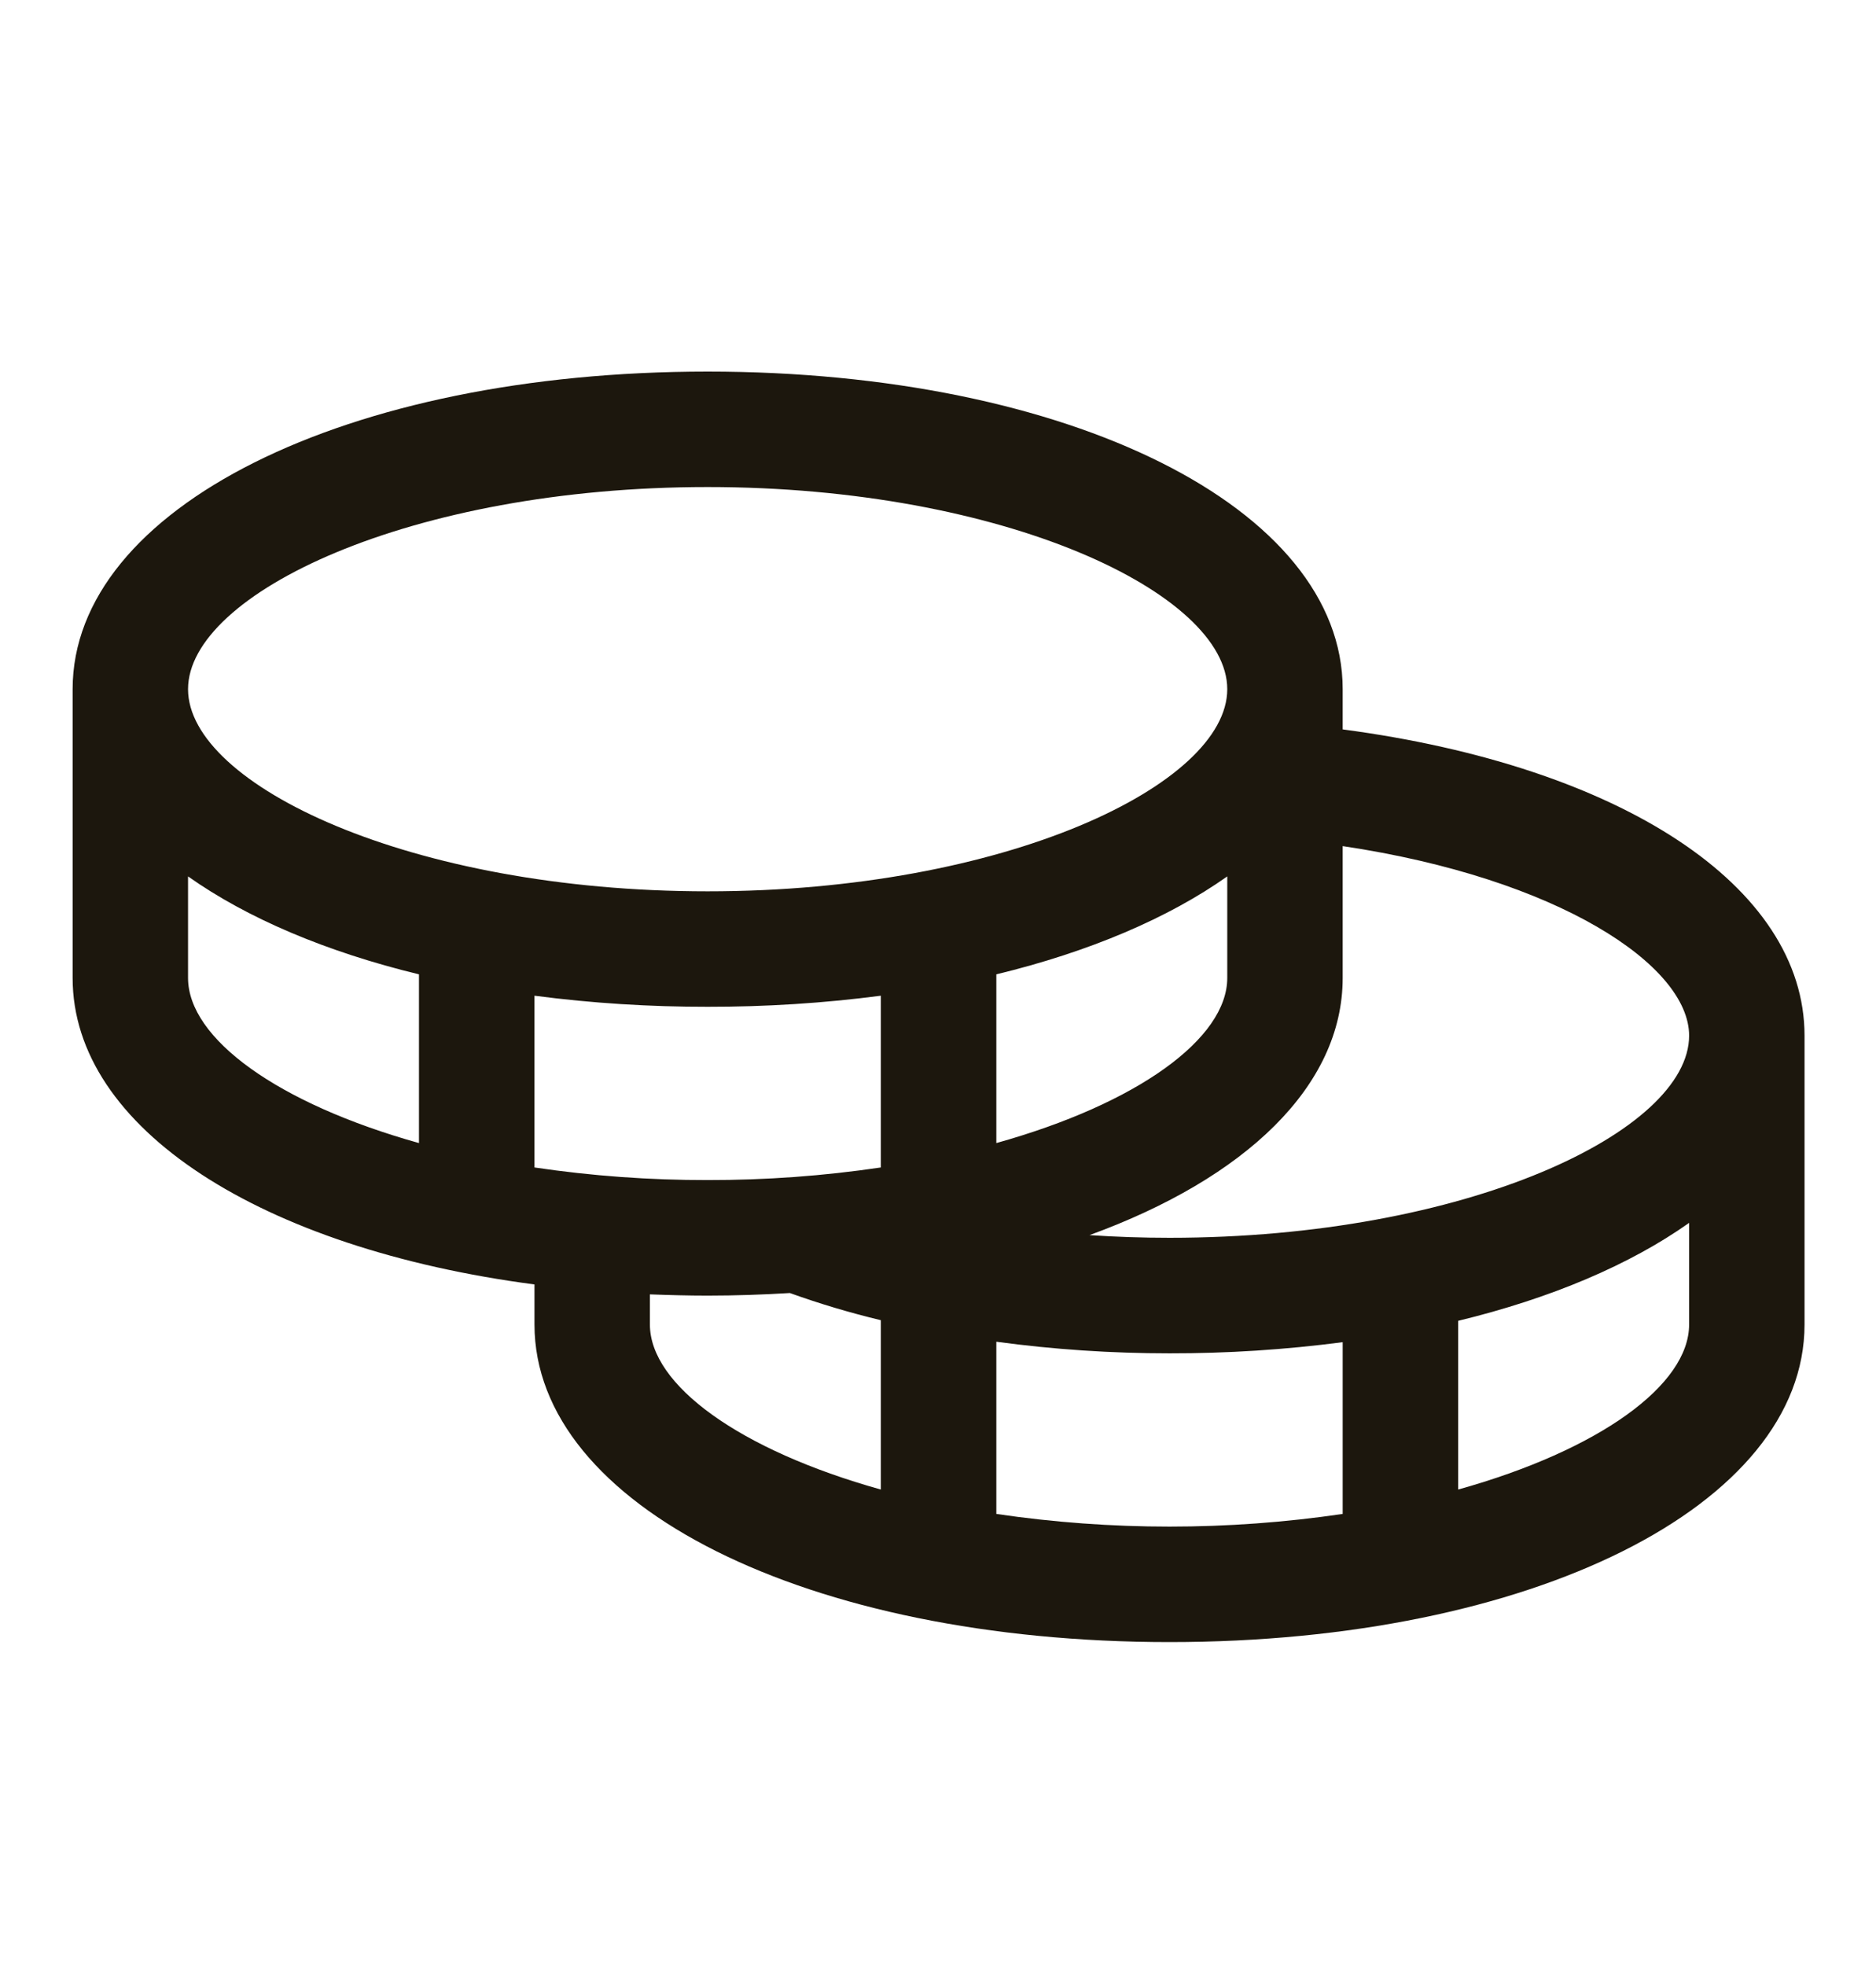 <svg width="21" height="22" viewBox="0 0 21 22" fill="none" xmlns="http://www.w3.org/2000/svg">
<g clip-path="url(#clip0_90_741)">
<path fill-rule="evenodd" clip-rule="evenodd" d="M15.03 8.162V7.712C15.03 5.686 11.974 4.158 7.921 4.158C3.869 4.158 0.813 5.686 0.813 7.712V10.943C0.813 12.631 2.933 13.972 5.983 14.373V14.821C5.983 16.847 9.039 18.375 13.091 18.375C17.144 18.375 20.2 16.847 20.2 14.821V11.589C20.2 9.917 18.147 8.575 15.03 8.162ZM18.908 11.589C18.908 12.657 16.421 13.851 13.091 13.851C12.79 13.851 12.491 13.841 12.196 13.821C13.939 13.186 15.03 12.155 15.03 10.943V9.468C17.443 9.828 18.908 10.803 18.908 11.589ZM5.983 13.064V11.142C6.626 11.226 7.273 11.267 7.921 11.266C8.57 11.267 9.217 11.226 9.86 11.142V13.064C9.218 13.159 8.57 13.206 7.921 13.205C7.273 13.206 6.625 13.159 5.983 13.064ZM13.738 9.807V10.943C13.738 11.621 12.735 12.349 11.153 12.791V10.903C12.196 10.65 13.079 10.273 13.738 9.807ZM7.921 5.45C11.251 5.45 13.738 6.644 13.738 7.712C13.738 8.78 11.251 9.974 7.921 9.974C4.593 9.974 2.105 8.78 2.105 7.712C2.105 6.644 4.593 5.45 7.921 5.45ZM2.105 10.943V9.807C2.764 10.273 3.647 10.65 4.69 10.903V12.791C3.108 12.349 2.105 11.621 2.105 10.943ZM7.275 14.821V14.484C7.488 14.492 7.703 14.498 7.921 14.498C8.235 14.498 8.541 14.487 8.842 14.469C9.175 14.589 9.515 14.69 9.86 14.773V16.668C8.278 16.226 7.275 15.498 7.275 14.821ZM11.153 16.941V15.014C11.795 15.101 12.443 15.144 13.091 15.144C13.74 15.145 14.387 15.103 15.03 15.019V16.941C13.745 17.13 12.438 17.13 11.153 16.941ZM16.323 16.668V14.78C17.366 14.527 18.248 14.151 18.908 13.684V14.821C18.908 15.498 17.905 16.226 16.323 16.668Z" fill="#1C170D"/>
</g>
<defs>
<clipPath id="clip0_90_741">
<rect width="20.68" height="20.68" fill="white" transform="translate(0.167 0.926)"/>
</clipPath>
</defs>
</svg>
